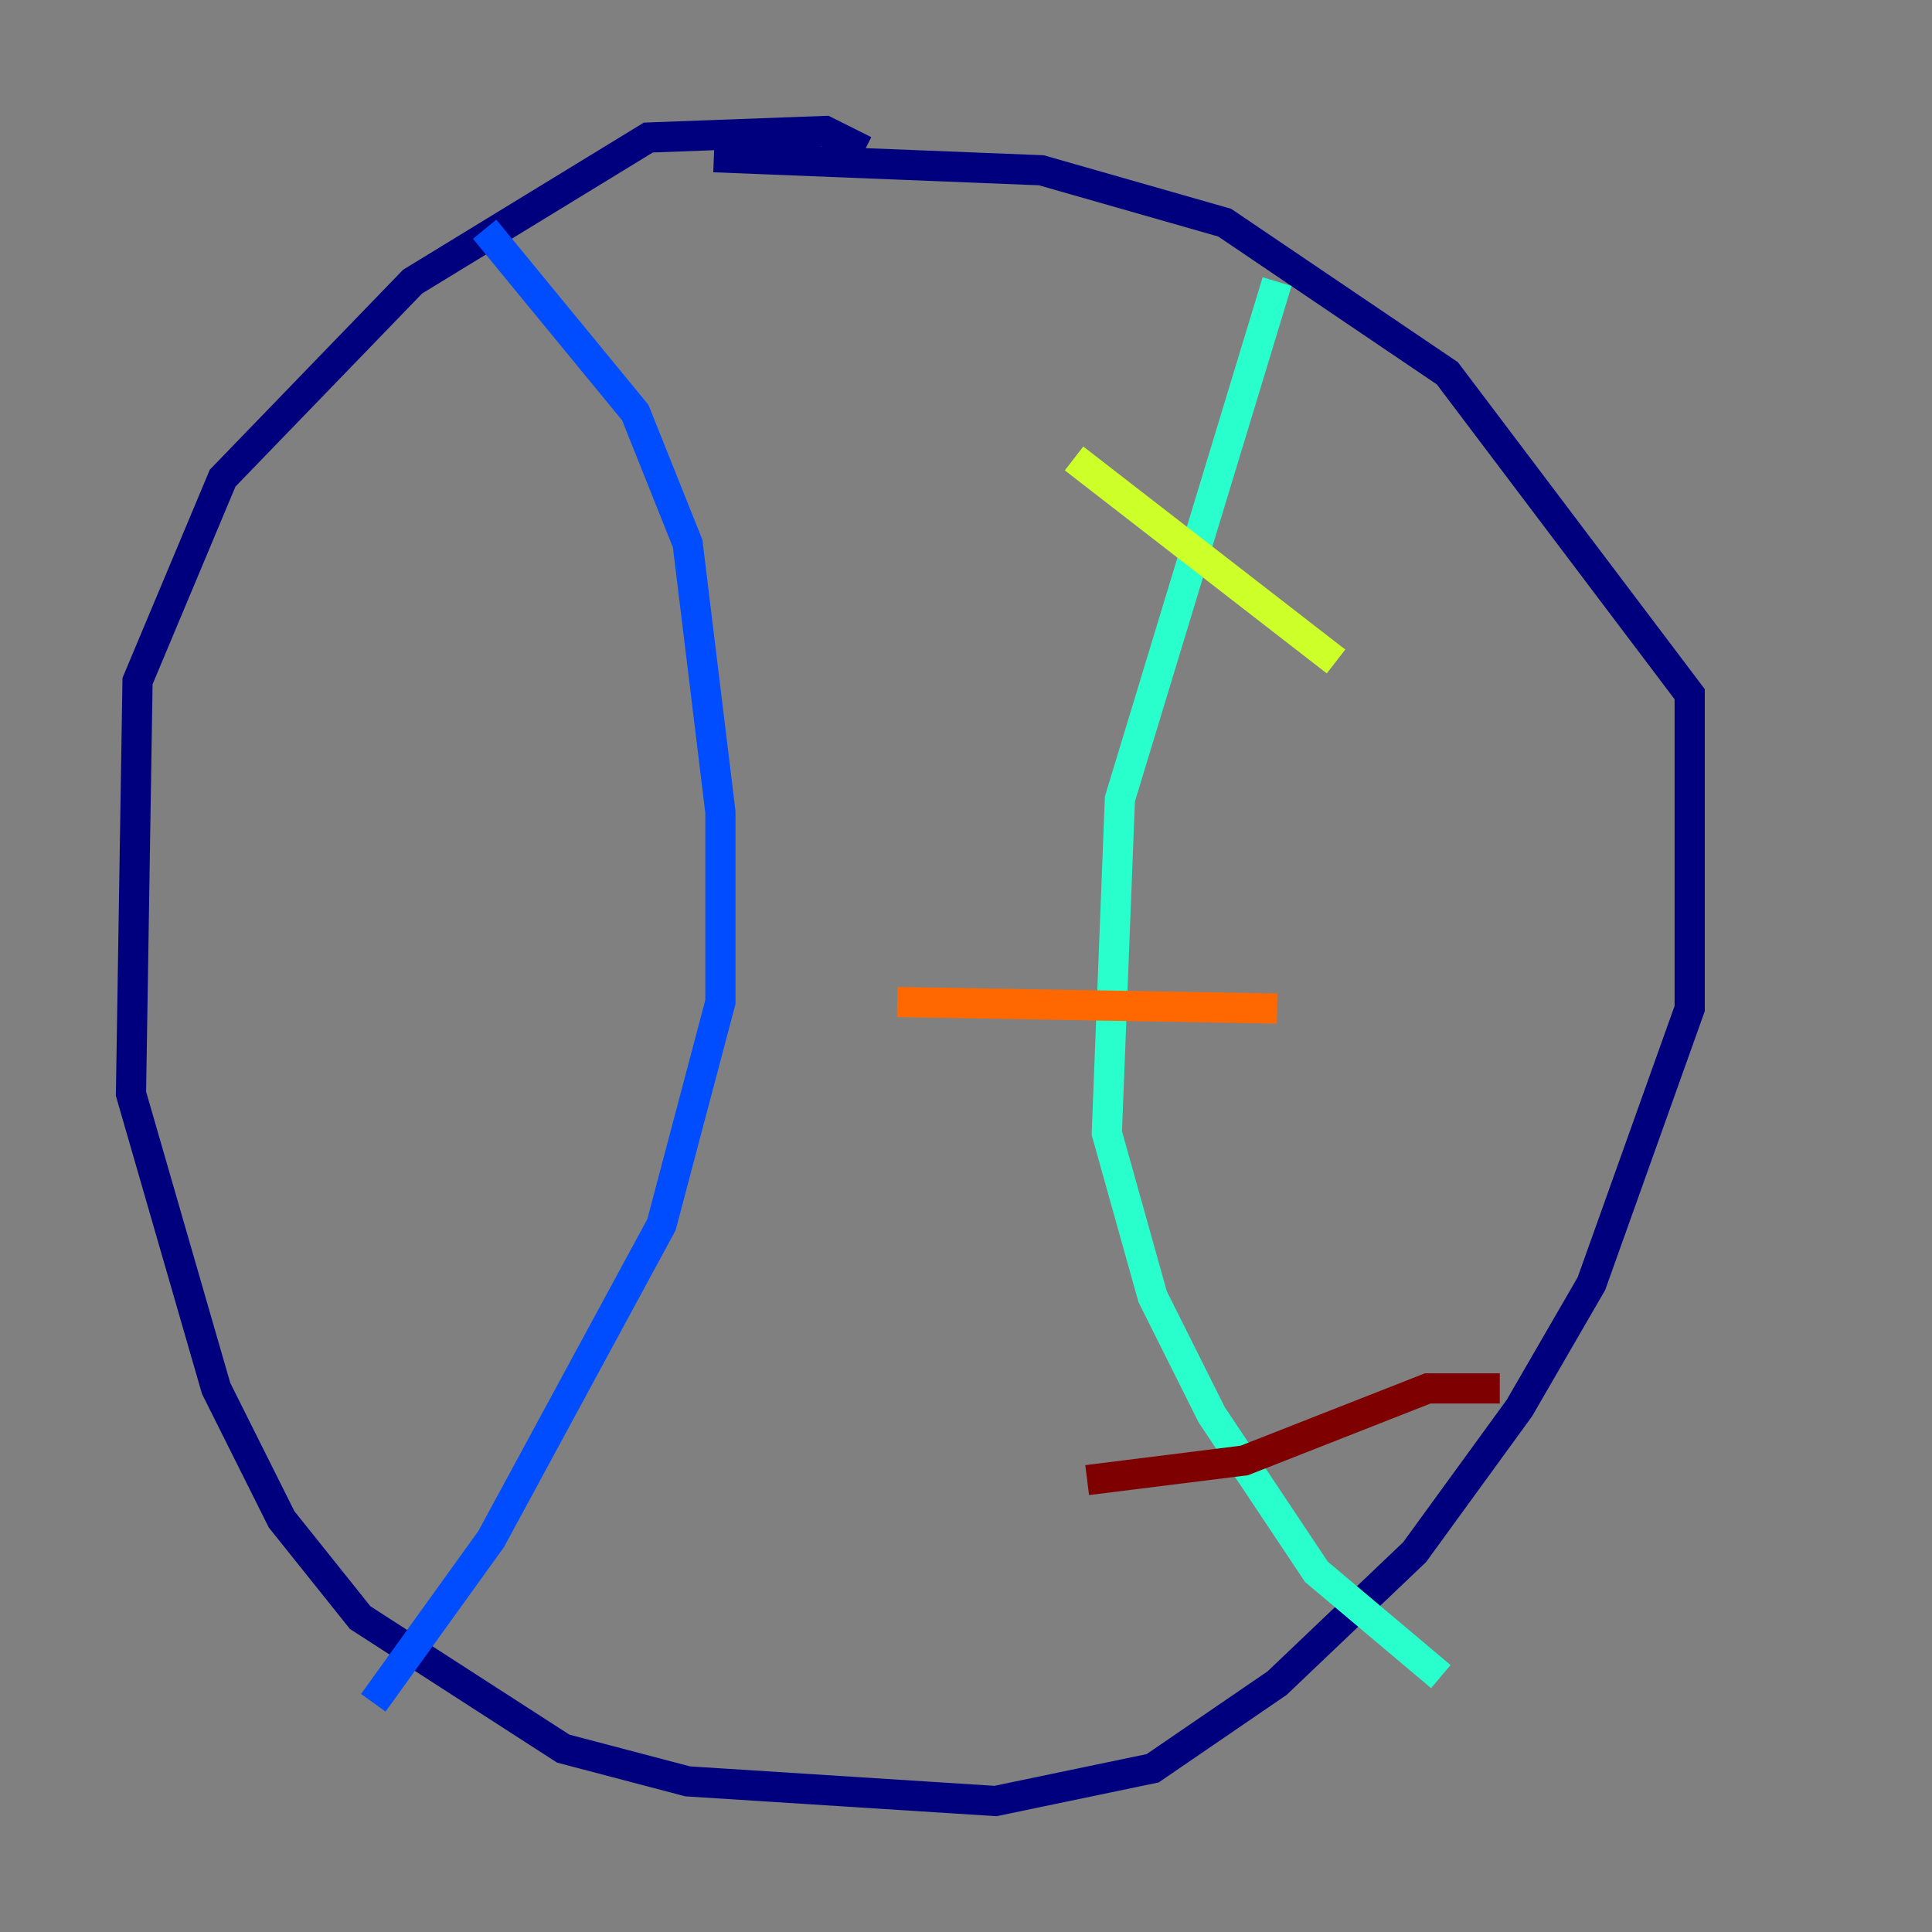 <?xml version="1.0" encoding="utf-8" ?>
<svg baseProfile="tiny" height="128" version="1.2" viewBox="0,0,128,128" width="128" xmlns="http://www.w3.org/2000/svg" xmlns:ev="http://www.w3.org/2001/xml-events" xmlns:xlink="http://www.w3.org/1999/xlink"><rect x="0" y="0" width="128" height="128" fill="#808080" stroke="none"/><defs /><polyline fill="none" points="57.275,9.98 54.671,8.678 42.956,9.112 27.336,18.658 14.752,31.675 9.112,45.125 8.678,72.461 14.319,91.986 18.658,100.664 23.864,107.173 37.315,115.851 45.559,118.02 65.953,119.322 76.366,117.153 84.61,111.512 93.722,102.834 100.664,93.288 105.437,85.044 111.946,66.82 111.946,45.993 95.891,24.732 81.139,14.752 68.99,11.281 47.295,10.414" stroke="#00007f" stroke-width="2" /><polyline fill="none" points="32.108,15.186 42.088,27.336 45.559,36.014 47.729,53.803 47.729,66.386 43.824,81.139 32.542,101.966 24.732,112.814" stroke="#004cff" stroke-width="2" /><polyline fill="none" points="84.61,18.658 74.197,52.936 73.329,75.064 76.366,85.912 80.271,93.722 87.214,104.136 95.458,111.078" stroke="#29ffcd" stroke-width="2" /><polyline fill="none" points="71.159,30.373 88.515,43.824" stroke="#cdff29" stroke-width="2" /><polyline fill="none" points="59.444,66.386 84.61,66.82" stroke="#ff6700" stroke-width="2" /><polyline fill="none" points="72.027,98.061 82.441,96.759 94.59,91.986 99.363,91.986" stroke="#7f0000" stroke-width="2" /></svg>